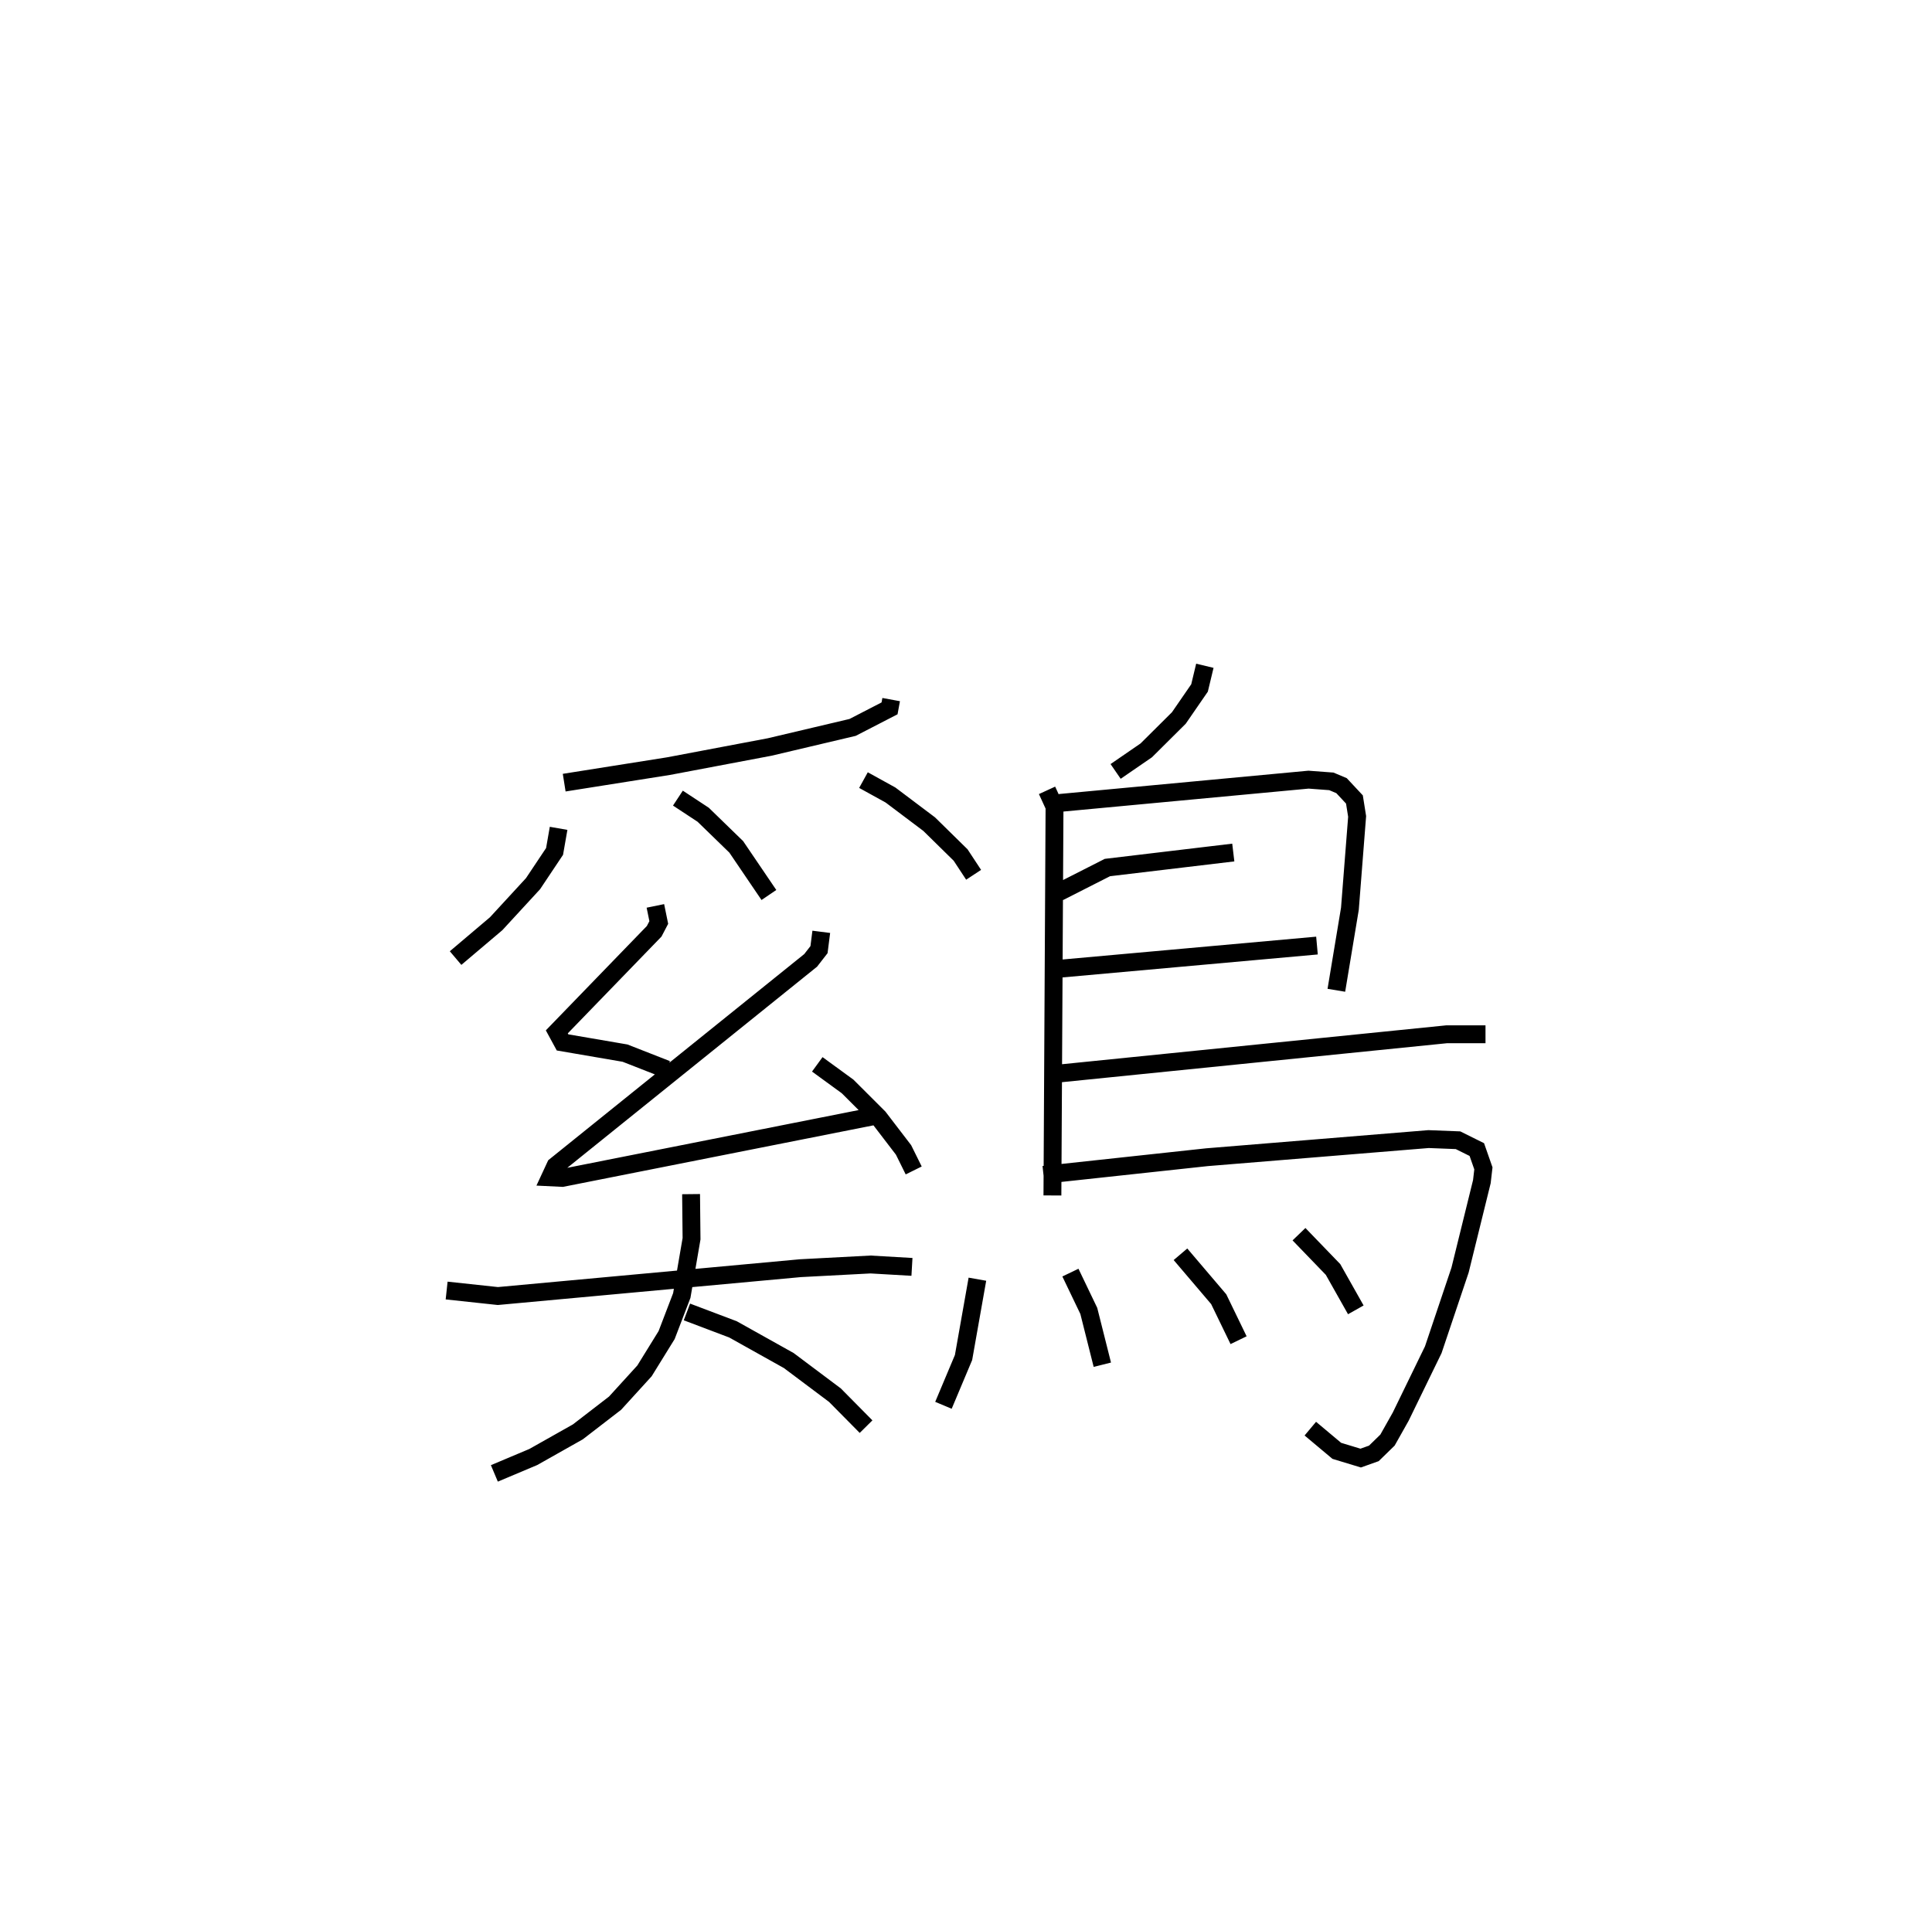 <?xml version="1.0" encoding="utf-8" ?>
<svg baseProfile="full" height="107.499" version="1.1" width="108.155" xmlns="http://www.w3.org/2000/svg" xmlns:ev="http://www.w3.org/2001/xml-events" xmlns:xlink="http://www.w3.org/1999/xlink"><defs /><rect fill="white" height="107.499" width="108.155" x="0" y="0" /><path d="M27.337,25 m0.0,0.0 m22.551,14.172 l-0.09,0.491 -2.068,1.067 l-4.647,1.097 -5.66,1.071 l-5.839,0.925 m-0.313,2.558 l-0.226,1.293 -1.205,1.805 l-2.065,2.243 -2.271,1.923 m12.446,-8.956 l1.415,0.931 1.851,1.799 l1.828,2.694 m5.294,-6.433 l1.514,0.836 2.164,1.63 l1.76,1.729 0.728,1.107 m-17.815,1.742 l0.19,0.929 -0.258,0.493 l-5.45,5.631 0.321,0.591 l3.499,0.6 2.331,0.913 m8.654,-7.705 l-0.127,0.997 -0.467,0.601 l-14.288,11.508 -0.297,0.64 l0.68,0.033 17.565,-3.482 m-3.29,-2.877 l1.698,1.238 1.74,1.738 l1.391,1.816 0.569,1.149 m-26.147,6.724 l2.868,0.308 16.932,-1.559 l3.929,-0.207 2.32,0.134 m-12.365,-4.074 l0.026,2.497 -0.546,3.179 l-0.849,2.216 -1.239,2.005 l-1.647,1.808 -2.084,1.607 l-2.494,1.407 -2.179,0.918 m10.78,-9.04 l2.577,0.975 3.124,1.746 l2.585,1.939 1.742,1.762 m18.966,-42.603 l-0.298,1.242 -1.159,1.682 l-1.824,1.813 -1.715,1.179 m-3.839,1.059 l0.419,0.913 -0.118,21.77 m0.404,-21.978 l13.933,-1.304 1.278,0.096 l0.57,0.24 0.722,0.774 l0.151,0.949 -0.404,5.167 l-0.759,4.568 m-15.522,-5.499 l2.705,-1.374 7.047,-0.84 m-9.659,6.5 l14.344,-1.291 m-14.451,7.165 l21.705,-2.197 2.18,0 m-24.744,7.872 l9.15,-0.989 12.407,-1.015 l1.648,0.064 1.053,0.523 l0.368,1.052 -0.086,0.744 l-1.22,4.95 -1.5,4.461 l-1.824,3.748 -0.739,1.312 l-0.763,0.744 -0.738,0.263 l-1.336,-0.405 -1.483,-1.243 m-18.637,-8.368 l-0.776,4.385 -1.125,2.676 m7.108,-7.43 l1.029,2.145 0.758,3.013 m4.374,-6.185 l2.141,2.516 1.112,2.295 m3.382,-5.935 l1.906,1.976 1.275,2.26 " fill="none" stroke="black" stroke-width="1" /></svg>